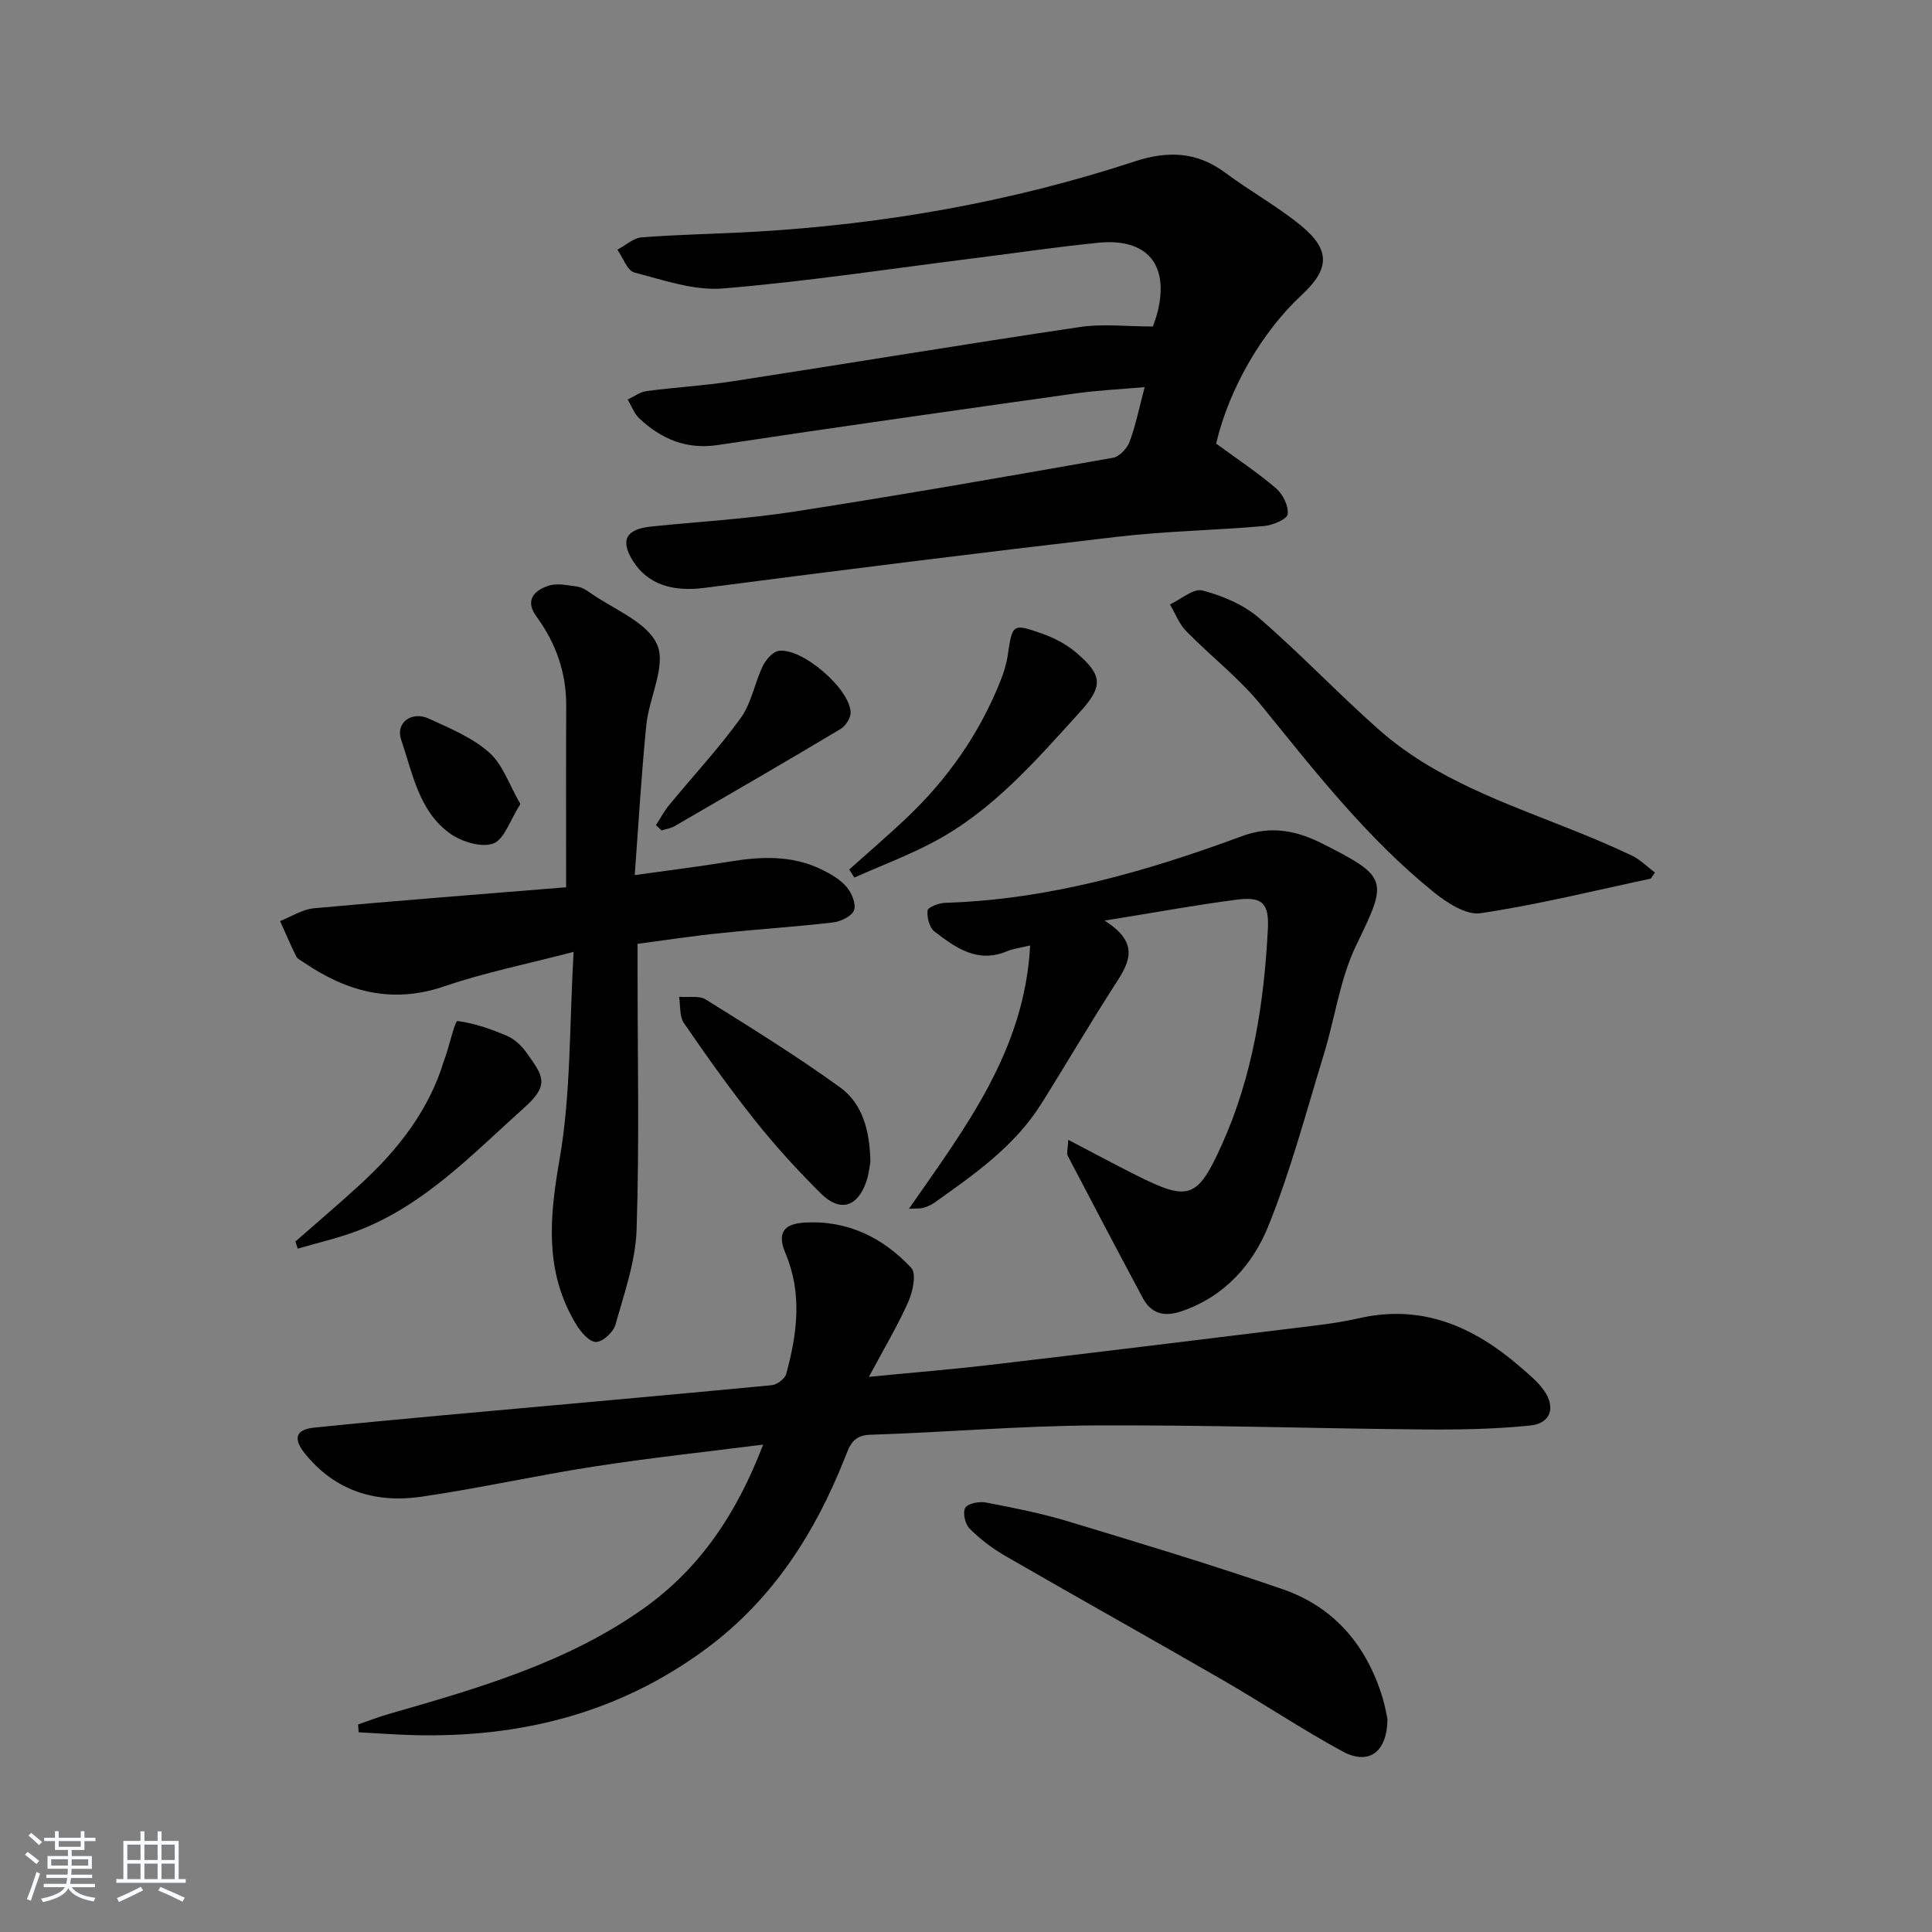 <svg enable-background="new 0 0 400 400" viewBox="0 0 400 400" xmlns="http://www.w3.org/2000/svg"><rect x="0" y="0" width="400" height="400" fill="#808080" stroke="none"/><path d="m5.17 384 .55-.58c.85.61 1.65 1.24 2.4 1.87l-.59.64c-.83-.73-1.62-1.38-2.36-1.93m1.22 9.53-.82-.34c.71-1.76 1.37-3.64 1.98-5.63.24.13.5.25.76.36-.6 1.67-1.24 3.54-1.92 5.61m-.5-13.5.57-.54c.56.44 1.31 1.06 2.26 1.87l-.65.64c-.67-.66-1.4-1.32-2.18-1.97m3.25.46h2.24v-1.36h.77v1.36h4.57v-1.36h.76v1.36h2.28v.69h-2.28v1.84h-2.64v1.26h4.18v2.64h-4.21c0 .45-.02.86-.05 1.21h4.32v.69h-4.38c-.04.34-.1.75-.19 1.22h5.15v.69h-4.82c.87 1.19 2.51 1.92 4.93 2.19-.17.31-.3.57-.37.76-2.77-.49-4.52-1.41-5.26-2.76-.56 1.26-2.3 2.23-5.24 2.9-.12-.24-.26-.48-.43-.72 2.73-.55 4.38-1.34 4.96-2.38h-4.38v-.69h4.65c.1-.38.17-.79.21-1.22h-4.32v-.69h4.4c.03-.34.05-.75.05-1.21h-4.2v-2.64h4.23v-1.26h-2.69v-1.84h-2.24zm1.46 4.46v1.29h3.45c.01-.4.02-.57.01-.53v-.32-.45h-3.46zm1.55-2.59h4.57v-1.19h-4.57zm6.11 2.59h-3.42v.77c-.01.19-.01.37-.02.53h3.44z" fill="#fafbfc"/><path d="m32.63 379.16h.82v1.98h3.54v7.89h1.46v.78h-14.37v-.78h1.46v-7.89h3.54v-1.98h.82v1.98h2.73zm-3.49 11.48.5.73c-1.61.82-3.28 1.63-5 2.42-.13-.27-.28-.55-.44-.82 1.75-.73 3.4-1.5 4.94-2.33m-2.78-5.55h2.73v-3.18h-2.73zm0 3.95h2.73v-3.2h-2.73zm3.54-3.95h2.73v-3.18h-2.73zm0 3.95h2.73v-3.2h-2.73zm7.89 4.68c-1.84-.92-3.51-1.7-5.02-2.32l.45-.73c1.89.8 3.57 1.55 5.04 2.23zm-1.62-11.81h-2.73v3.18h2.73zm-2.73 7.13h2.73v-3.2h-2.73z" fill="#fafbfc"/><g fill="#000001"><path d="m74.14 357.03c2.12-.73 4.21-1.55 6.36-2.17 18.39-5.29 36.81-10.56 52.7-21.81 11.77-8.34 19.39-19.81 24.8-33.96-12.11 1.54-23.61 2.77-35.02 4.54-11.97 1.85-23.81 4.52-35.8 6.26-9.43 1.36-17.84-1.21-24.07-8.97-2.21-2.75-2.25-4.92 1.9-5.34 9.08-.93 18.17-1.78 27.26-2.61 22.51-2.05 45.03-4.03 67.53-6.18 1.1-.1 2.72-1.36 2.99-2.38 2.26-8.29 3.35-16.59-.16-24.92-1.72-4.08-.55-6.08 3.87-6.36 8.87-.56 16.31 3.07 22.18 9.39 1.09 1.18.31 4.89-.62 6.99-2.18 4.92-4.96 9.56-8.16 15.55 9.5-.93 17.39-1.56 25.24-2.49 21.12-2.48 42.22-5.07 63.32-7.66 4.28-.53 8.6-.99 12.8-1.96 13.11-3.03 23.81 1.68 33.45 10.02 1.75 1.52 3.62 3.03 4.94 4.89 2.5 3.52 1.42 6.84-2.84 7.28-7.41.76-14.92.88-22.38.81-22.64-.2-45.28-.96-67.92-.83-15.46.09-30.9 1.44-46.36 1.93-3.65.11-4.27 2.37-5.25 4.84-6.2 15.57-14.91 29.24-28.64 39.42-18.16 13.46-38.69 18.55-60.95 17.92-3.69-.11-7.37-.38-11.05-.58-.03-.55-.08-1.09-.12-1.62z"/><path d="m238.7 67.6c.3-.92.72-2 .99-3.11 2.38-9.77-2.24-15.24-12.33-14.23-8.6.86-17.15 2.14-25.72 3.21-17.3 2.17-34.56 4.81-51.93 6.25-6.01.5-12.33-1.73-18.36-3.3-1.49-.39-2.37-3.09-3.53-4.72 1.68-.89 3.3-2.42 5.04-2.56 7.79-.6 15.62-.71 23.42-1.16 26.81-1.55 53.09-6.17 78.62-14.55 6.86-2.25 12.9-2.06 18.82 2.36 5.06 3.77 10.65 6.86 15.53 10.83 6.23 5.07 6.08 9.05.28 14.43-8.32 7.7-15.13 19.59-17.74 30.79 4.22 3.1 8.53 5.95 12.42 9.28 1.4 1.2 2.62 3.67 2.38 5.35-.15 1.05-3.1 2.28-4.88 2.44-10.1.88-20.27 1.05-30.33 2.22-28.53 3.31-57.02 6.87-85.5 10.58-6.56.85-11.75-.66-14.84-5.58-2.7-4.31-1.44-6.6 3.88-7.13 9.92-1 19.9-1.58 29.74-3.11 21.97-3.41 43.87-7.25 65.76-11.11 1.33-.23 2.92-1.92 3.44-3.29 1.27-3.4 1.98-7 3.13-11.34-5.05.45-9.73.66-14.35 1.31-24.66 3.47-49.33 6.95-73.95 10.67-6.59 1-11.74-1.23-16.32-5.49-1.08-1.01-1.62-2.6-2.41-3.92 1.3-.61 2.55-1.57 3.91-1.75 5.93-.79 11.93-1.12 17.83-2.03 23.93-3.69 47.83-7.66 71.78-11.22 4.8-.73 9.79-.12 15.22-.12z"/><path d="m132 195.41v5.69c0 17.82.39 35.66-.2 53.47-.22 6.62-2.56 13.21-4.38 19.7-.43 1.54-2.67 3.6-4.04 3.57-1.41-.03-3.15-2.08-4.1-3.65-6.54-10.8-5.55-22-3.44-34.08 2.38-13.61 2.02-27.71 2.93-43.04-9.95 2.6-18.54 4.31-26.75 7.13-10.84 3.71-20.2 1.15-29.15-4.96-.55-.37-1.28-.7-1.54-1.23-1.19-2.4-2.24-4.87-3.34-7.31 2.33-.92 4.6-2.43 7-2.65 17.49-1.6 35-2.95 52.22-4.35 0-13.28-.05-25.38.02-37.48.04-6.92-2.11-13.03-6.16-18.57-2.47-3.38-.47-5.42 2.52-6.39 1.76-.57 3.91-.08 5.86.18.94.12 1.89.69 2.69 1.26 4.86 3.45 11.81 6.03 13.9 10.74 1.94 4.36-1.66 11-2.23 16.69-1.01 10.04-1.58 20.12-2.4 31.05 7.23-1.02 13.41-1.77 19.55-2.78 6.52-1.08 12.94-1.38 19.06 1.58 1.91.92 3.89 2.07 5.24 3.63 1.07 1.23 2.03 3.54 1.56 4.84-.45 1.24-2.74 2.34-4.34 2.53-7.58.89-15.22 1.36-22.81 2.17-5.75.55-11.47 1.44-17.67 2.26z"/><path d="m221.17 235.99c5.17 2.7 9.51 5.03 13.9 7.24 11.06 5.57 12.83 5.06 17.96-6.37 6.34-14.12 8.68-29.19 9.47-44.51.28-5.37-1.17-6.76-6.46-6.08-8.51 1.1-16.95 2.66-27.35 4.33 7.29 4.59 5.18 8.58 2.35 12.96-5.32 8.22-10.25 16.69-15.46 24.98-5.54 8.82-13.91 14.64-22.21 20.52-.66.47-1.47.79-2.25 1.02-.59.17-1.26.09-2.93.18 11.71-16.86 23.95-32.75 25.09-54.51-1.9.46-3.46.64-4.85 1.22-6.08 2.53-10.6-.78-14.95-4.11-1.05-.8-1.61-2.95-1.43-4.36.09-.69 2.36-1.54 3.67-1.58 21.36-.67 41.58-6.46 61.4-13.8 6.05-2.24 11.29-1.17 16.7 1.56 13.68 6.91 13.49 7.59 7 20.96-3.41 7.02-4.43 15.17-6.76 22.74-3.64 11.87-6.82 23.95-11.45 35.43-3.24 8.03-9.11 14.64-17.96 17.66-3.53 1.21-6.26.6-8.04-2.72-5.25-9.8-10.42-19.65-15.57-29.5-.24-.51.04-1.27.13-3.26z"/><path d="m342.63 180.64c-.71 1.02-.78 1.26-.9 1.28-11.71 2.49-23.37 5.38-35.19 7.15-2.96.44-6.92-2.12-9.62-4.3-13.85-11.15-24.7-25.1-35.84-38.81-4.55-5.59-10.42-10.1-15.49-15.29-1.47-1.5-2.26-3.67-3.36-5.53 2.27-1.05 4.87-3.38 6.73-2.89 4.14 1.1 8.5 2.92 11.7 5.69 8.56 7.38 16.36 15.65 24.84 23.14 11.57 10.23 26.03 15.13 40.06 20.75 4.16 1.67 8.3 3.4 12.34 5.33 1.67.81 3.05 2.22 4.73 3.48z"/><path d="m287.26 355.95c-.08 6.93-3.95 9.57-9.32 6.65-8.45-4.59-16.47-9.97-24.81-14.78-14.95-8.63-30.04-17.05-44.99-25.68-2.68-1.55-5.22-3.48-7.4-5.66-.92-.92-1.47-3.36-.89-4.31.57-.92 2.9-1.35 4.28-1.09 5.7 1.09 11.42 2.22 16.96 3.89 14.88 4.5 29.78 8.99 44.47 14.06 10.75 3.71 17.47 11.76 20.73 22.62.53 1.75.81 3.55.97 4.3z"/><path d="m61.16 257.04c4.6-4.04 9.28-7.99 13.77-12.14 7.66-7.1 13.95-15.18 17.02-25.38.1-.32.24-.62.34-.94.83-2.52 1.94-7.26 2.43-7.19 3.52.46 7 1.68 10.3 3.1 1.59.68 3.05 2.13 4.08 3.58 3.23 4.59 4.86 6.42-.53 11.24-10.79 9.64-20.75 20.31-34.7 25.57-3.97 1.5-8.15 2.44-12.23 3.64-.16-.49-.32-.99-.48-1.48z"/><path d="m180.21 240.56c-.17.85-.31 2.52-.84 4.06-1.83 5.29-5.42 6.42-9.4 2.49-4.84-4.78-9.44-9.85-13.68-15.17-5.18-6.49-9.99-13.28-14.69-20.12-.95-1.39-.7-3.6-1-5.44 1.87.16 4.13-.31 5.55.57 9.39 5.86 18.82 11.7 27.78 18.18 4.63 3.35 6.15 8.9 6.28 15.43z"/><path d="m175.83 180.01c3.91-3.5 7.91-6.92 11.73-10.53 8.58-8.1 15.23-17.56 19.59-28.55.67-1.68 1.22-3.46 1.49-5.25.97-6.53.96-6.68 7.31-4.42 2.45.87 4.9 2.18 6.86 3.85 5.59 4.76 5.58 7.03.67 12.43-9.07 9.98-17.93 20.24-30.05 26.71-5.32 2.84-11.02 4.98-16.55 7.44-.36-.56-.71-1.12-1.05-1.68z"/><path d="m135.81 170.84c.89-1.37 1.66-2.85 2.69-4.11 4.96-6.03 10.31-11.78 14.87-18.09 2.21-3.06 2.86-7.2 4.54-10.7.63-1.33 2.05-2.99 3.31-3.18 4.81-.7 14.68 7.77 14.89 12.69.05 1.15-1.02 2.84-2.06 3.47-11.4 6.81-22.88 13.46-34.37 20.12-.8.46-1.79.6-2.7.89-.38-.37-.78-.73-1.17-1.09z"/><path d="m107.74 166.46c-2.15 3.36-3.32 7.34-5.62 8.18-2.46.9-6.57-.37-8.96-2.08-6.45-4.63-7.74-12.5-10.11-19.43-1.2-3.53 2.23-5.96 5.71-4.36 4.35 2 8.98 3.91 12.49 7 2.82 2.46 4.14 6.64 6.49 10.69z"/></g></svg>